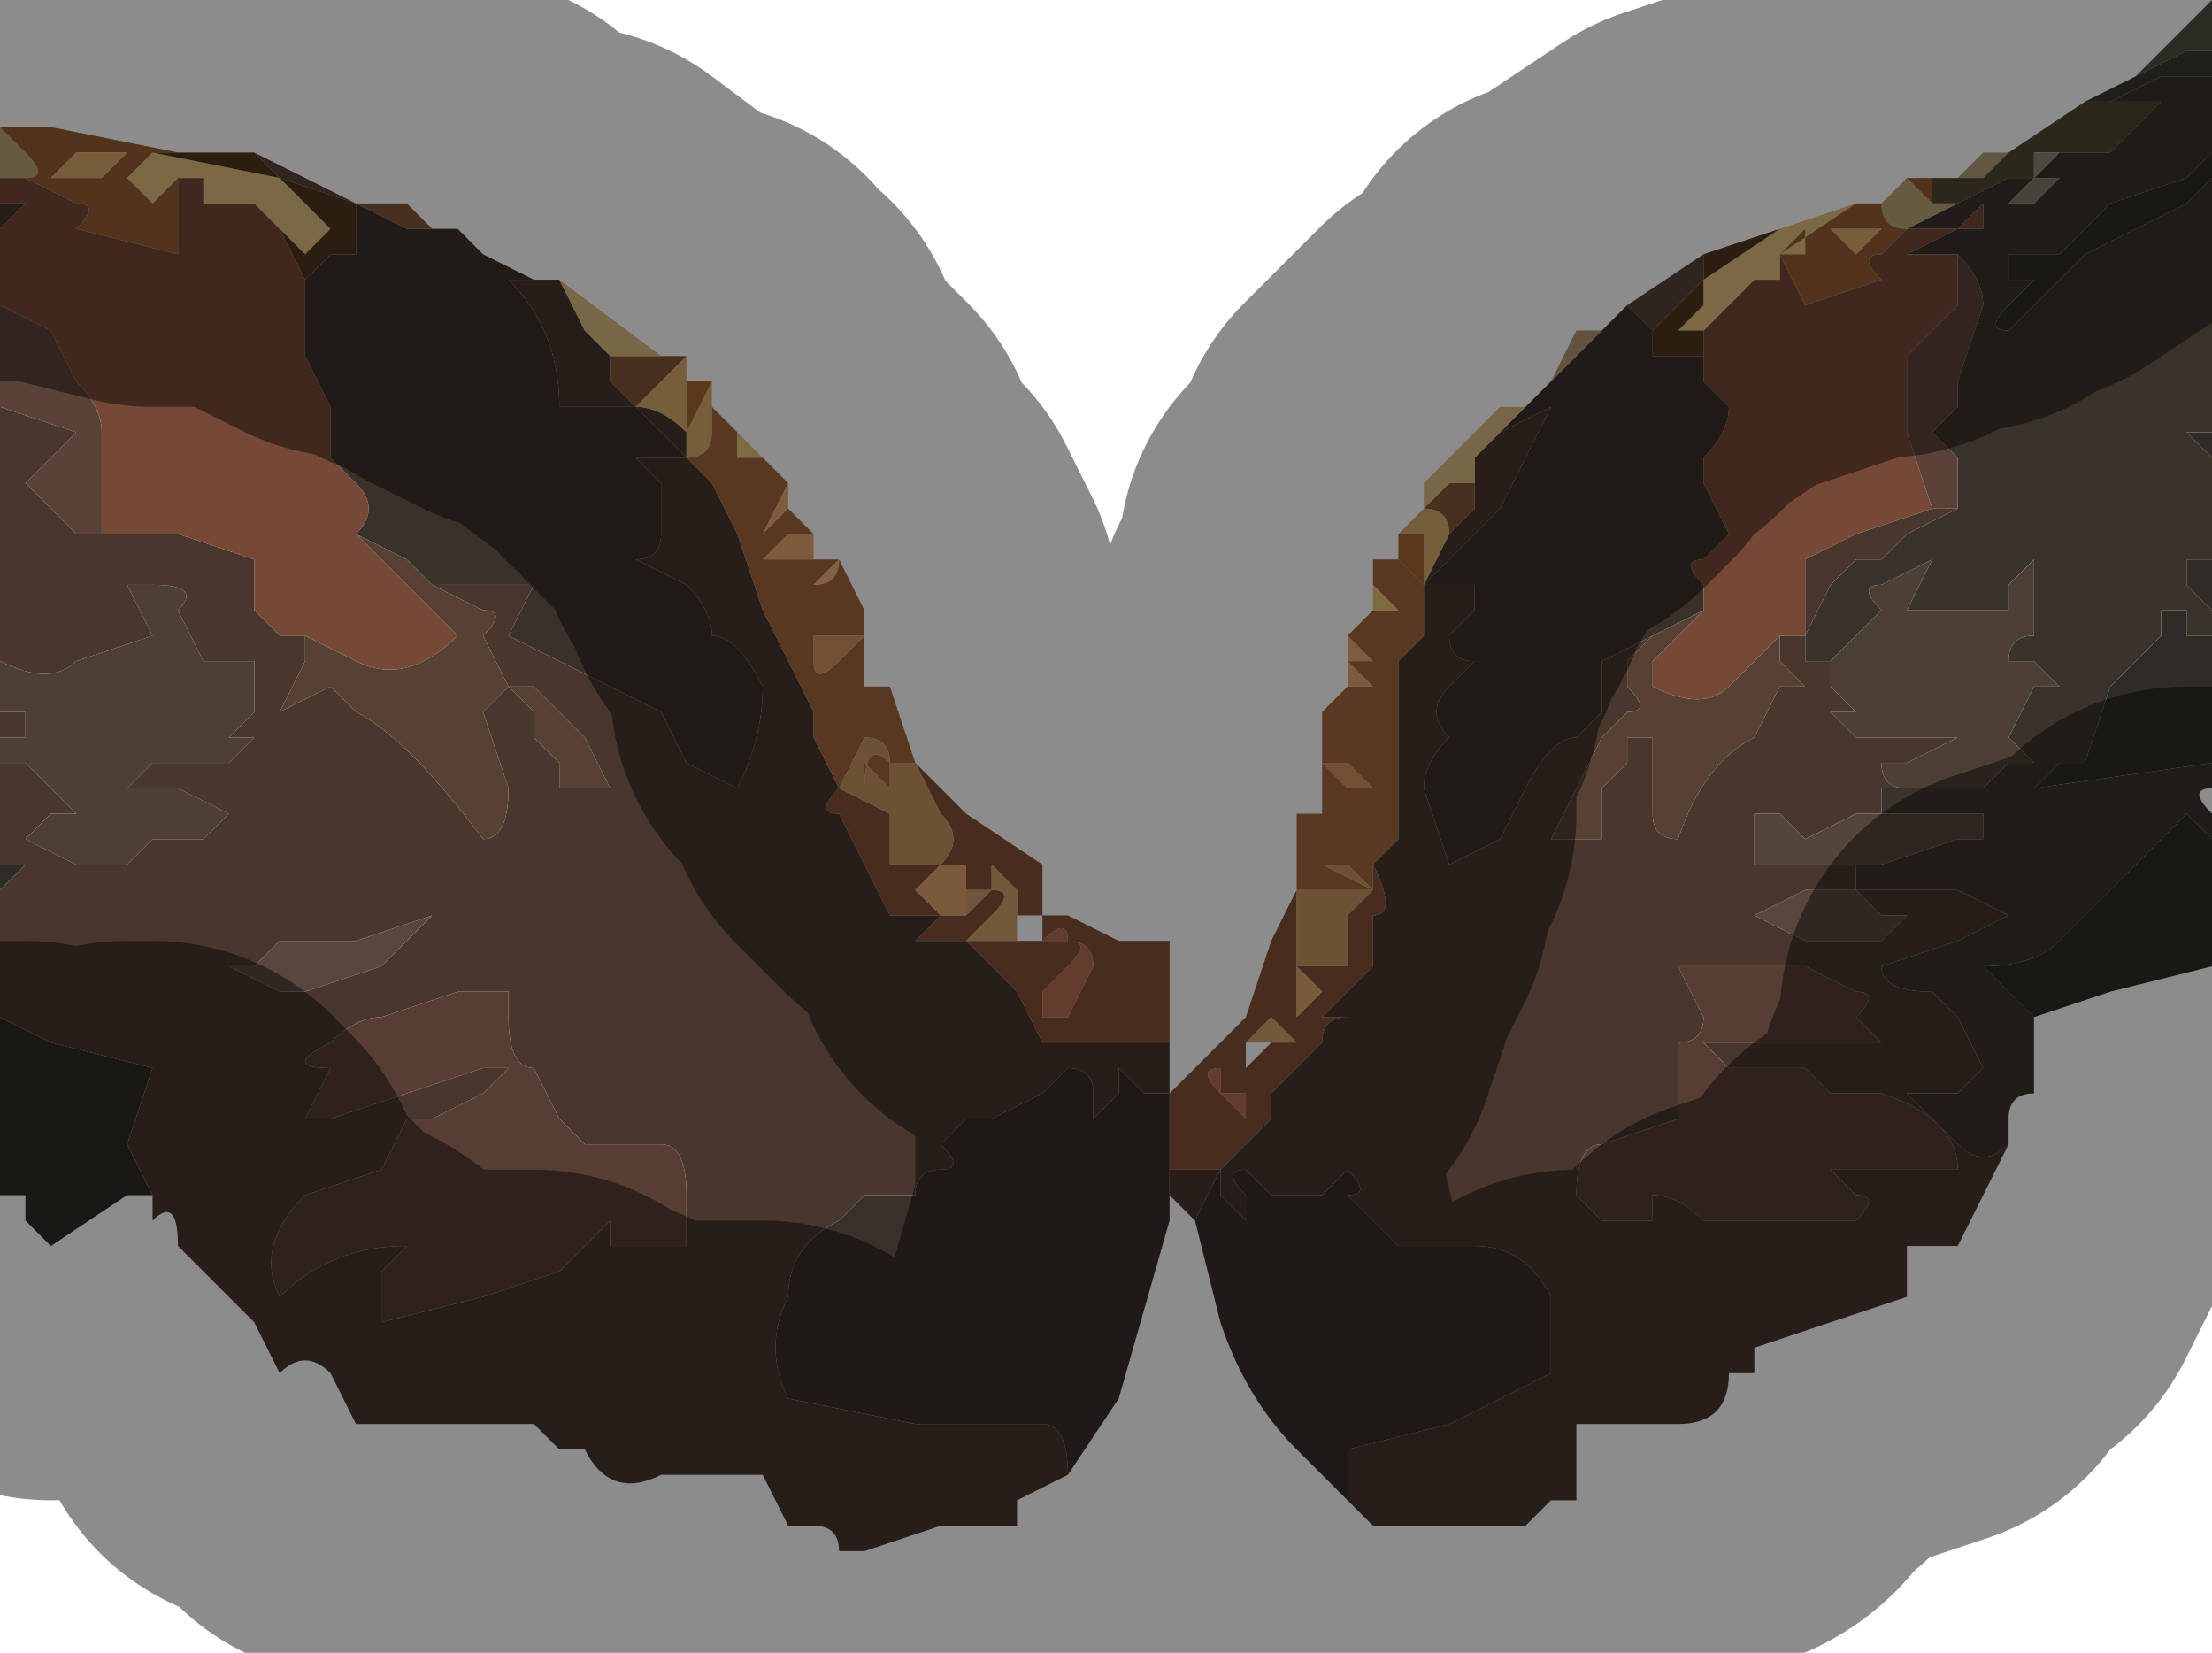 <?xml version="1.0" encoding="UTF-8" standalone="no"?>
<svg xmlns:xlink="http://www.w3.org/1999/xlink" height="3.25px" width="4.35px" xmlns="http://www.w3.org/2000/svg">
  <g transform="matrix(1.0, 0.0, 0.0, 1.0, 2.15, 1.75)">
    <path d="M1.95 -1.55 L2.05 -1.6 2.15 -1.65 2.15 -1.65 2.2 -1.65 2.2 -1.6 2.15 -1.6 2.1 -1.6 2.0 -1.55 1.95 -1.55" fill="#3a382f" fill-rule="evenodd" stroke="none"/>
    <path d="M2.05 -1.6 L2.2 -1.75 2.2 -1.65 2.15 -1.65 2.15 -1.65 2.05 -1.6 M2.2 -1.6 L2.2 -1.6 2.15 -1.6 2.2 -1.6" fill="#4c4f3f" fill-rule="evenodd" stroke="none"/>
    <path d="M1.6 -1.4 L1.7 -1.4 1.75 -1.45 1.8 -1.45 1.75 -1.4 1.7 -1.4 1.65 -1.4 1.6 -1.4 1.6 -1.4 M-2.15 -1.5 L-2.15 -1.5 -2.15 -1.5 -2.15 -1.5" fill="#b2a178" fill-rule="evenodd" stroke="none"/>
    <path d="M1.8 -1.45 L1.95 -1.55 2.0 -1.55 2.1 -1.55 2.0 -1.45 1.9 -1.45 1.9 -1.45 1.85 -1.45 1.85 -1.4 1.8 -1.4 1.7 -1.35 1.7 -1.35 1.6 -1.35 1.65 -1.35 1.65 -1.4 1.7 -1.4 1.75 -1.4 1.8 -1.45 M-2.15 -1.45 L-2.15 -1.45 -2.1 -1.45 -2.15 -1.45" fill="#4e482d" fill-rule="evenodd" stroke="none"/>
    <path d="M2.2 -1.6 L2.2 -1.45 2.15 -1.4 2.0 -1.35 1.95 -1.3 1.9 -1.25 1.85 -1.25 1.8 -1.25 1.8 -1.2 1.85 -1.2 1.8 -1.15 Q1.75 -1.1 1.8 -1.1 L1.95 -1.25 2.15 -1.35 2.2 -1.4 2.2 -0.9 2.15 -0.9 2.2 -0.85 2.2 -0.65 2.15 -0.65 2.15 -0.6 2.2 -0.55 2.2 -0.5 2.15 -0.5 2.15 -0.55 2.1 -0.55 2.1 -0.5 2.0 -0.4 1.95 -0.25 1.9 -0.25 1.85 -0.2 2.2 -0.25 2.2 -0.2 Q2.15 -0.2 2.2 -0.15 L2.2 -0.1 2.15 -0.15 2.05 -0.05 1.9 0.1 Q1.85 0.15 1.75 0.15 L1.85 0.25 1.85 0.4 Q1.8 0.4 1.8 0.45 L1.8 0.5 Q1.75 0.55 1.7 0.5 L1.65 0.45 1.6 0.4 1.7 0.4 1.75 0.35 1.7 0.25 1.65 0.2 Q1.55 0.2 1.55 0.15 L1.7 0.1 1.8 0.05 1.7 0.0 1.5 0.0 1.5 -0.05 1.55 -0.05 1.7 -0.1 1.75 -0.1 1.75 -0.15 1.7 -0.15 1.5 -0.15 1.55 -0.15 1.55 -0.2 1.6 -0.2 1.7 -0.2 1.7 -0.2 Q1.75 -0.2 1.75 -0.2 L1.8 -0.25 1.85 -0.25 1.8 -0.3 1.8 -0.3 1.85 -0.4 Q1.9 -0.4 1.9 -0.4 L1.85 -0.45 1.8 -0.45 1.8 -0.45 Q1.8 -0.5 1.85 -0.5 L1.9 -0.45 1.85 -0.5 1.85 -0.55 1.85 -0.65 1.8 -0.6 1.8 -0.55 1.7 -0.55 1.7 -0.55 1.6 -0.55 1.65 -0.65 1.55 -0.6 Q1.5 -0.6 1.55 -0.55 L1.5 -0.5 1.45 -0.45 1.4 -0.45 1.4 -0.5 Q1.45 -0.6 1.45 -0.6 L1.5 -0.65 1.55 -0.65 1.6 -0.7 1.7 -0.75 1.7 -0.85 1.65 -0.9 1.7 -0.95 1.7 -1.0 1.75 -1.15 Q1.75 -1.2 1.7 -1.25 L1.7 -1.25 1.65 -1.25 Q1.6 -1.25 1.6 -1.25 L1.7 -1.3 1.75 -1.3 1.75 -1.35 1.7 -1.3 1.6 -1.3 1.6 -1.3 1.7 -1.35 1.8 -1.4 1.85 -1.4 1.8 -1.35 1.75 -1.35 1.75 -1.35 1.85 -1.35 1.9 -1.4 1.85 -1.4 1.9 -1.45 1.9 -1.45 2.0 -1.45 2.1 -1.55 2.0 -1.55 2.1 -1.6 2.15 -1.6 2.2 -1.6 M1.5 0.0 L1.5 0.0" fill="#3a332c" fill-rule="evenodd" stroke="none"/>
    <path d="M-2.15 -1.15 L-2.15 -1.3 -2.15 -1.3 -2.1 -1.35 -2.15 -1.35 -2.15 -1.4 -2.1 -1.4 -2.0 -1.35 Q-1.95 -1.35 -2.0 -1.3 L-1.8 -1.25 -1.8 -1.4 -1.75 -1.4 -1.75 -1.35 -1.7 -1.35 -1.65 -1.35 -1.6 -1.3 -1.6 -1.3 Q-1.65 -1.25 -1.6 -1.3 L-1.55 -1.2 -1.55 -1.05 -1.5 -0.95 -1.5 -0.85 -1.45 -0.8 Q-1.4 -0.75 -1.45 -0.7 L-1.4 -0.65 -1.35 -0.6 -1.3 -0.55 Q-1.25 -0.5 -1.25 -0.5 -1.35 -0.4 -1.45 -0.45 L-1.55 -0.5 -1.6 -0.5 -1.65 -0.55 -1.65 -0.65 -1.8 -0.7 -1.95 -0.7 -1.95 -0.9 Q-1.95 -0.95 -2.0 -1.0 L-2.05 -1.1 -2.15 -1.15 -2.15 -1.15 M1.2 -1.1 L1.25 -1.15 1.2 -1.15 1.25 -1.15 1.3 -1.2 1.35 -1.2 1.35 -1.25 1.4 -1.15 1.55 -1.2 Q1.5 -1.25 1.55 -1.25 L1.6 -1.3 1.7 -1.3 1.75 -1.35 1.75 -1.3 1.7 -1.3 1.6 -1.25 Q1.6 -1.25 1.65 -1.25 L1.7 -1.25 1.7 -1.25 1.7 -1.15 1.65 -1.1 1.6 -1.05 1.6 -1.0 1.6 -0.9 1.65 -0.75 1.5 -0.7 1.4 -0.65 1.4 -0.5 1.35 -0.5 1.25 -0.4 Q1.2 -0.35 1.1 -0.4 L1.1 -0.45 1.15 -0.5 1.2 -0.55 1.2 -0.6 Q1.15 -0.65 1.2 -0.65 L1.25 -0.7 1.2 -0.8 1.2 -0.85 Q1.25 -0.9 1.25 -0.95 L1.2 -1.0 1.2 -1.05 1.2 -1.1 M1.75 -1.35 L1.75 -1.35" fill="#764937" fill-rule="evenodd" stroke="none"/>
    <path d="M1.75 -1.35 L1.8 -1.35 1.85 -1.4 1.9 -1.4 1.85 -1.35 1.75 -1.35 1.75 -1.35 1.75 -1.35" fill="#7f7a69" fill-rule="evenodd" stroke="none"/>
    <path d="M-2.15 -1.4 L-2.15 -1.45 -2.15 -1.5 -2.1 -1.45 Q-2.05 -1.4 -2.1 -1.4 L-2.15 -1.4 M1.6 -1.4 L1.6 -1.4 1.65 -1.35 1.6 -1.35 1.7 -1.35 1.7 -1.35 1.8 -1.4 1.7 -1.35 1.6 -1.3 Q1.55 -1.3 1.55 -1.35 L1.6 -1.4 M-2.15 -1.45 L-2.1 -1.45 -2.15 -1.45" fill="#b7a574" fill-rule="evenodd" stroke="none"/>
    <path d="M2.2 -1.45 L2.2 -1.4 2.15 -1.35 1.95 -1.25 1.8 -1.1 Q1.75 -1.1 1.8 -1.15 L1.85 -1.2 1.8 -1.2 1.8 -1.25 1.85 -1.25 1.9 -1.25 1.95 -1.3 2.0 -1.35 2.15 -1.4 2.2 -1.45 M2.2 -0.9 L2.2 -0.85 2.15 -0.9 2.2 -0.9 M2.2 -0.65 L2.2 -0.55 2.15 -0.6 2.15 -0.65 2.2 -0.65 M2.2 -0.5 L2.2 -0.25 1.85 -0.2 1.9 -0.25 1.95 -0.25 2.0 -0.4 2.1 -0.5 2.1 -0.55 2.15 -0.55 2.15 -0.5 2.2 -0.5 M2.2 -0.1 L2.2 0.1 2.15 0.1 2.2 0.1 2.2 0.15 2.0 0.2 1.85 0.25 1.75 0.15 Q1.85 0.15 1.9 0.1 L2.05 -0.05 2.15 -0.15 2.2 -0.1 M-1.85 0.6 L-1.9 0.6 -2.05 0.7 -2.05 0.7 -2.1 0.65 -2.1 0.6 -2.15 0.6 -2.15 0.25 -2.05 0.3 -1.85 0.35 -1.9 0.5 -1.85 0.6 M-2.15 0.0 L-2.15 -0.05 -2.15 -0.05 -2.1 -0.05 -2.15 0.0" fill="#2f2c27" fill-rule="evenodd" stroke="none"/>
    <path d="M1.85 -1.4 L1.85 -1.45 1.9 -1.45 1.9 -1.45 1.9 -1.45 1.85 -1.4" fill="#8b8574" fill-rule="evenodd" stroke="none"/>
    <path d="M-2.15 -1.0 L-2.15 -1.15 -2.15 -1.15 -2.05 -1.1 -2.0 -1.0 Q-1.95 -0.95 -1.95 -0.9 L-1.95 -0.7 -2.0 -0.7 -2.1 -0.8 -2.05 -0.85 -2.0 -0.9 -2.15 -0.95 -2.15 -1.0 M1.7 -1.25 Q1.75 -1.2 1.75 -1.15 L1.7 -1.0 1.7 -0.95 1.65 -0.9 1.7 -0.85 1.7 -0.75 1.65 -0.75 1.6 -0.9 1.6 -1.0 1.6 -1.05 1.65 -1.1 1.7 -1.15 1.7 -1.25" fill="#5b4238" fill-rule="evenodd" stroke="none"/>
    <path d="M1.35 -1.3 L1.35 -1.3 1.5 -1.35 1.35 -1.25 1.4 -1.3 1.4 -1.25 1.35 -1.25 1.35 -1.2 1.3 -1.2 1.25 -1.15 1.2 -1.15 1.25 -1.15 1.2 -1.1 1.15 -1.1 1.15 -1.1 1.2 -1.15 1.2 -1.2 1.35 -1.3 M-2.05 -1.5 L-1.85 -1.45 -1.8 -1.45 -2.05 -1.5 M-1.8 -1.4 L-1.85 -1.35 -1.9 -1.4 -1.85 -1.45 -1.6 -1.4 -1.55 -1.35 -1.5 -1.3 -1.55 -1.25 -1.6 -1.3 Q-1.65 -1.25 -1.6 -1.3 L-1.6 -1.3 -1.65 -1.35 -1.7 -1.35 -1.75 -1.35 -1.75 -1.4 -1.8 -1.4" fill="#debf7c" fill-rule="evenodd" stroke="none"/>
    <path d="M1.5 -1.35 L1.5 -1.35 1.55 -1.35 1.6 -1.4 1.6 -1.4 1.65 -1.4 1.65 -1.35 1.6 -1.4 1.55 -1.35 Q1.55 -1.3 1.6 -1.3 L1.55 -1.25 Q1.5 -1.25 1.55 -1.2 L1.4 -1.15 1.35 -1.25 1.4 -1.25 1.4 -1.3 1.35 -1.25 1.5 -1.35 M-2.15 -1.5 L-2.15 -1.5 -2.05 -1.5 -1.8 -1.45 -1.85 -1.45 -1.9 -1.4 -1.85 -1.35 -1.8 -1.4 -1.8 -1.25 -2.0 -1.3 Q-1.95 -1.35 -2.0 -1.35 L-2.1 -1.4 Q-2.05 -1.4 -2.1 -1.45 L-2.15 -1.5 -2.15 -1.5 M1.45 -1.3 L1.45 -1.3 Q1.45 -1.3 1.5 -1.25 L1.5 -1.25 1.55 -1.3 1.5 -1.3 1.45 -1.3 M1.6 -1.3 L1.6 -1.3 M-2.1 -1.4 L-2.1 -1.4 M-1.95 -1.45 L-2.0 -1.45 -2.05 -1.4 -2.0 -1.4 -1.95 -1.4 -1.9 -1.45 -1.95 -1.45" fill="#935e31" fill-rule="evenodd" stroke="none"/>
    <path d="M-1.85 -1.45 L-1.8 -1.45 -1.65 -1.45 -1.6 -1.4 -1.45 -1.35 -1.45 -1.25 -1.5 -1.25 -1.55 -1.2 -1.6 -1.3 -1.55 -1.25 -1.5 -1.3 -1.55 -1.35 -1.6 -1.4 -1.85 -1.45 M1.2 -1.25 L1.35 -1.3 1.2 -1.2 1.2 -1.15 1.15 -1.1 1.15 -1.1 1.2 -1.1 1.2 -1.05 1.15 -1.05 1.1 -1.05 1.1 -1.1 1.2 -1.2 1.2 -1.25" fill="#4f371e" fill-rule="evenodd" stroke="none"/>
    <path d="M1.45 -1.3 L1.5 -1.3 1.55 -1.3 1.5 -1.25 1.5 -1.25 Q1.45 -1.3 1.45 -1.3 L1.45 -1.3 M-1.95 -1.45 L-1.9 -1.45 -1.95 -1.4 -2.0 -1.4 -2.05 -1.4 -2.0 -1.45 -1.95 -1.45" fill="#d9aa6a" fill-rule="evenodd" stroke="none"/>
    <path d="M1.8 0.5 L1.75 0.6 1.7 0.7 1.6 0.7 1.6 0.8 1.45 0.85 1.3 0.9 1.3 0.95 1.25 0.95 Q1.25 1.05 1.15 1.05 L0.95 1.05 0.95 1.2 0.9 1.2 0.85 1.25 0.7 1.25 0.55 1.25 0.5 1.2 0.5 1.1 0.7 1.05 0.9 0.95 0.9 0.8 Q0.85 0.7 0.75 0.7 L0.65 0.7 0.6 0.7 0.55 0.65 0.5 0.6 Q0.55 0.6 0.5 0.55 L0.45 0.6 0.35 0.6 Q0.3 0.55 0.3 0.55 0.25 0.55 0.3 0.6 L0.3 0.65 0.25 0.6 0.25 0.55 0.2 0.65 0.15 0.6 0.15 0.55 0.25 0.55 0.3 0.5 0.35 0.45 0.35 0.4 0.4 0.35 0.45 0.3 Q0.45 0.25 0.5 0.25 L0.45 0.25 0.5 0.2 0.55 0.15 0.55 0.05 Q0.6 0.05 0.55 -0.05 L0.6 -0.1 0.6 -0.15 0.6 -0.45 0.65 -0.5 0.65 -0.6 0.7 -0.7 0.75 -0.75 0.75 -0.8 0.75 -0.85 0.8 -0.9 0.9 -0.95 Q0.85 -0.85 0.8 -0.75 L0.75 -0.7 0.65 -0.6 0.75 -0.6 0.75 -0.55 0.7 -0.5 Q0.7 -0.45 0.75 -0.45 L0.7 -0.4 Q0.65 -0.35 0.7 -0.3 0.65 -0.25 0.65 -0.2 L0.7 -0.05 0.8 -0.1 0.85 -0.2 Q0.9 -0.3 0.95 -0.3 L1.0 -0.35 1.0 -0.45 1.1 -0.5 1.05 -0.45 Q1.05 -0.4 1.05 -0.4 1.1 -0.35 1.05 -0.35 L1.0 -0.3 0.95 -0.2 0.9 -0.1 0.95 -0.1 1.0 -0.1 1.0 -0.15 1.0 -0.2 1.05 -0.25 1.05 -0.3 1.1 -0.3 1.1 -0.15 Q1.1 -0.1 1.15 -0.1 1.2 -0.25 1.3 -0.3 L1.35 -0.4 1.4 -0.4 1.35 -0.45 1.35 -0.5 1.4 -0.5 1.4 -0.65 1.5 -0.7 1.65 -0.75 1.7 -0.75 1.6 -0.7 1.55 -0.65 1.5 -0.65 1.45 -0.6 Q1.45 -0.6 1.4 -0.5 L1.4 -0.45 1.45 -0.45 Q1.45 -0.45 1.45 -0.4 L1.5 -0.35 1.45 -0.35 1.5 -0.3 1.6 -0.3 1.65 -0.3 1.7 -0.3 1.7 -0.3 1.6 -0.25 Q1.55 -0.25 1.55 -0.25 1.55 -0.2 1.6 -0.2 L1.7 -0.2 1.6 -0.2 1.55 -0.2 1.55 -0.15 1.5 -0.15 1.5 -0.15 1.4 -0.1 1.35 -0.15 Q1.35 -0.15 1.3 -0.15 1.3 -0.1 1.3 -0.05 L1.35 -0.05 1.4 -0.05 1.5 -0.05 1.55 -0.05 1.5 -0.05 1.5 0.0 1.7 0.0 1.8 0.05 1.7 0.1 1.55 0.15 Q1.55 0.2 1.65 0.2 L1.7 0.25 1.75 0.35 1.7 0.4 1.6 0.4 1.65 0.45 1.7 0.5 Q1.75 0.55 1.8 0.5 M-0.05 1.15 L-0.15 1.2 -0.15 1.25 -0.3 1.25 -0.45 1.3 -0.5 1.3 Q-0.5 1.25 -0.55 1.25 L-0.6 1.25 -0.65 1.15 -0.85 1.15 Q-0.95 1.2 -1.0 1.1 L-1.05 1.1 -1.1 1.05 -1.25 1.05 -1.45 1.05 -1.5 0.95 Q-1.55 0.9 -1.6 0.95 L-1.65 0.85 -1.75 0.75 -1.8 0.7 Q-1.8 0.6 -1.85 0.65 L-1.85 0.6 -1.9 0.5 -1.85 0.35 -2.05 0.3 -2.15 0.25 -2.15 0.0 -2.1 -0.05 -2.15 -0.05 -2.15 -0.05 -2.15 -0.25 -2.1 -0.25 Q-2.05 -0.2 -2.0 -0.15 -2.0 -0.15 -2.05 -0.15 L-2.1 -0.1 -2.0 -0.05 -1.9 -0.05 -1.9 -0.05 -1.85 -0.1 -1.75 -0.1 -1.7 -0.15 -1.8 -0.2 -1.9 -0.2 -1.85 -0.25 -1.75 -0.25 -1.7 -0.25 -1.65 -0.3 -1.7 -0.3 -1.65 -0.35 Q-1.65 -0.4 -1.65 -0.45 L-1.75 -0.45 -1.8 -0.55 Q-1.75 -0.6 -1.85 -0.6 L-1.9 -0.6 -1.85 -0.5 -2.0 -0.45 Q-2.05 -0.4 -2.15 -0.45 L-2.15 -0.5 -2.15 -1.0 -2.15 -0.95 -2.0 -0.9 -2.05 -0.85 -2.1 -0.8 -2.0 -0.7 -1.95 -0.7 -1.8 -0.7 -1.65 -0.65 -1.65 -0.55 -1.6 -0.5 -1.55 -0.5 -1.55 -0.45 -1.6 -0.35 -1.5 -0.4 -1.45 -0.35 Q-1.35 -0.3 -1.2 -0.1 -1.15 -0.1 -1.15 -0.2 L-1.2 -0.35 -1.15 -0.4 -1.1 -0.35 -1.1 -0.3 -1.05 -0.25 -1.05 -0.2 -1.0 -0.2 -0.95 -0.2 -1.0 -0.3 -1.1 -0.4 -1.15 -0.4 -1.2 -0.5 Q-1.15 -0.55 -1.2 -0.55 L-1.3 -0.6 -1.1 -0.6 -1.15 -0.5 -0.85 -0.35 -0.8 -0.25 -0.7 -0.2 Q-0.65 -0.3 -0.65 -0.4 -0.7 -0.5 -0.75 -0.5 -0.75 -0.55 -0.8 -0.6 L-0.9 -0.65 Q-0.85 -0.65 -0.85 -0.7 L-0.85 -0.8 -0.9 -0.85 -0.8 -0.85 -0.9 -0.95 -1.05 -0.95 Q-1.05 -1.1 -1.15 -1.2 L-1.05 -1.2 -1.0 -1.1 -0.95 -1.05 -0.95 -1.0 -0.9 -0.95 Q-0.85 -0.95 -0.8 -0.9 L-0.8 -0.85 -0.75 -0.8 -0.7 -0.7 -0.65 -0.55 -0.55 -0.35 -0.55 -0.3 -0.5 -0.2 Q-0.55 -0.15 -0.5 -0.15 L-0.45 -0.05 -0.4 0.05 -0.3 0.05 -0.35 0.1 Q-0.3 0.1 -0.25 0.1 L-0.2 0.15 -0.15 0.2 -0.1 0.3 -0.05 0.3 0.0 0.3 0.15 0.3 0.15 0.4 0.1 0.4 0.05 0.35 0.05 0.4 0.0 0.45 0.0 0.4 Q0.0 0.35 -0.05 0.35 L-0.1 0.4 -0.2 0.45 -0.25 0.45 -0.3 0.5 Q-0.25 0.55 -0.3 0.55 -0.35 0.55 -0.35 0.6 L-0.45 0.6 -0.5 0.65 Q-0.6 0.7 -0.6 0.8 -0.65 0.9 -0.6 1.0 L-0.35 1.05 -0.1 1.05 Q-0.05 1.05 -0.05 1.15 M-2.15 -0.3 L-2.15 -0.35 -2.1 -0.35 -2.1 -0.3 -2.15 -0.3 -2.15 -0.3 M-2.15 -1.3 L-2.15 -1.35 -2.1 -1.35 -2.15 -1.3 -2.15 -1.3 M-2.15 -1.4 L-2.15 -1.4 -2.1 -1.4 -2.1 -1.4 -2.15 -1.4 M0.65 -0.6 L0.65 -0.6 M1.5 0.0 L1.4 0.0 1.3 0.05 1.4 0.1 1.5 0.1 1.55 0.1 1.6 0.05 1.55 0.05 1.5 0.0 M1.7 0.55 Q1.7 0.45 1.55 0.4 L1.45 0.4 1.4 0.35 1.35 0.35 1.25 0.35 1.2 0.3 1.25 0.3 Q1.3 0.3 1.4 0.3 L1.5 0.3 1.55 0.3 1.5 0.25 Q1.55 0.2 1.5 0.2 L1.4 0.15 1.3 0.15 1.15 0.15 1.2 0.25 Q1.2 0.3 1.15 0.3 L1.15 0.45 1.0 0.5 Q0.95 0.5 0.95 0.6 L1.0 0.65 1.1 0.65 1.1 0.6 Q1.15 0.6 1.2 0.65 L1.35 0.65 1.5 0.65 Q1.55 0.6 1.5 0.6 L1.45 0.55 1.7 0.55 M-0.85 0.5 L-1.0 0.5 -1.05 0.45 Q-1.1 0.35 -1.1 0.35 -1.15 0.35 -1.15 0.25 L-1.15 0.2 -1.25 0.2 -1.4 0.25 Q-1.45 0.25 -1.5 0.3 -1.6 0.35 -1.5 0.35 L-1.55 0.45 -1.5 0.45 -1.35 0.4 -1.2 0.35 -1.15 0.35 -1.2 0.4 -1.3 0.45 -1.35 0.45 -1.4 0.55 -1.55 0.6 Q-1.65 0.7 -1.6 0.8 -1.5 0.7 -1.35 0.7 L-1.4 0.75 -1.4 0.85 -1.2 0.8 -1.05 0.75 -0.95 0.65 -0.95 0.7 -0.9 0.7 -0.8 0.7 -0.8 0.6 Q-0.8 0.5 -0.85 0.5 M-1.3 0.05 L-1.45 0.1 -1.55 0.1 -1.6 0.1 -1.65 0.15 -1.7 0.15 -1.6 0.2 -1.55 0.2 -1.4 0.15 -1.3 0.05" fill="#49372d" fill-rule="evenodd" stroke="none"/>
    <path d="M-2.15 -0.25 L-2.15 -0.3 -2.15 -0.3 -2.1 -0.3 -2.1 -0.35 -2.15 -0.35 -2.15 -0.5 -2.15 -0.45 Q-2.05 -0.4 -2.0 -0.45 L-1.85 -0.5 -1.9 -0.6 -1.85 -0.6 Q-1.75 -0.6 -1.8 -0.55 L-1.75 -0.45 -1.65 -0.45 Q-1.65 -0.4 -1.65 -0.35 L-1.7 -0.3 -1.65 -0.3 -1.7 -0.25 -1.75 -0.25 -1.85 -0.25 -1.9 -0.2 -1.8 -0.2 -1.7 -0.15 -1.75 -0.1 -1.85 -0.1 -1.9 -0.05 -1.9 -0.05 -2.0 -0.05 -2.1 -0.1 -2.05 -0.15 Q-2.0 -0.15 -2.0 -0.15 -2.05 -0.2 -2.1 -0.25 L-2.15 -0.25 M1.45 -0.45 L1.5 -0.5 1.55 -0.55 Q1.5 -0.6 1.55 -0.6 L1.65 -0.65 1.6 -0.55 1.7 -0.55 1.7 -0.55 1.8 -0.55 1.8 -0.6 1.85 -0.65 1.85 -0.55 1.85 -0.5 1.9 -0.45 1.85 -0.5 Q1.8 -0.5 1.8 -0.45 L1.8 -0.45 1.85 -0.45 1.9 -0.4 Q1.9 -0.4 1.85 -0.4 L1.8 -0.3 1.8 -0.3 1.85 -0.25 1.8 -0.25 1.75 -0.2 Q1.75 -0.2 1.7 -0.2 L1.7 -0.2 1.6 -0.2 Q1.55 -0.2 1.55 -0.25 1.55 -0.25 1.6 -0.25 L1.7 -0.3 1.7 -0.3 1.65 -0.3 1.6 -0.3 1.5 -0.3 1.45 -0.35 1.5 -0.35 1.45 -0.4 Q1.45 -0.45 1.45 -0.45" fill="#4c3f34" fill-rule="evenodd" stroke="none"/>
    <path d="M1.5 -0.15 L1.7 -0.15 1.75 -0.15 1.75 -0.1 1.7 -0.1 1.55 -0.05 1.5 -0.05 1.4 -0.05 1.35 -0.05 1.3 -0.05 Q1.3 -0.1 1.3 -0.15 1.35 -0.15 1.35 -0.15 L1.4 -0.1 1.5 -0.15 1.5 -0.15" fill="#53453a" fill-rule="evenodd" stroke="none"/>
    <path d="M-0.8 -1.05 L-0.8 -1.0 -0.8 -0.9 Q-0.85 -0.95 -0.9 -0.95 L-0.8 -1.05 M-0.75 -1.0 L-0.75 -0.95 -0.75 -0.9 Q-0.75 -0.85 -0.8 -0.85 L-0.8 -0.9 -0.75 -1.0 M0.6 -0.65 L0.6 -0.7 0.65 -0.75 Q0.7 -0.75 0.7 -0.7 L0.65 -0.6 0.6 -0.65 0.6 -0.65 0.65 -0.6 0.65 -0.7 0.6 -0.7 0.6 -0.65" fill="#d9ab6b" fill-rule="evenodd" stroke="none"/>
    <path d="M-0.8 -1.0 L-0.75 -1.0 -0.8 -0.9 -0.8 -0.85 -0.8 -0.9 -0.8 -1.0 M0.6 -0.7 L0.6 -0.7 0.65 -0.7 0.65 -0.6 0.65 -0.6 0.6 -0.65 0.6 -0.7" fill="#a26730" fill-rule="evenodd" stroke="none"/>
    <path d="M-1.25 -1.3 L-1.2 -1.25 -1.1 -1.2 -1.05 -1.2 -1.15 -1.2 Q-1.05 -1.1 -1.05 -0.95 L-0.9 -0.95 -0.8 -0.85 -0.9 -0.85 -0.85 -0.8 -0.85 -0.7 Q-0.85 -0.65 -0.9 -0.65 L-0.8 -0.6 Q-0.75 -0.55 -0.75 -0.5 -0.7 -0.5 -0.65 -0.4 -0.65 -0.3 -0.7 -0.2 L-0.8 -0.25 -0.85 -0.35 -1.15 -0.5 -1.1 -0.6 -1.3 -0.6 -1.35 -0.65 -1.45 -0.7 Q-1.4 -0.75 -1.45 -0.8 L-1.5 -0.85 -1.5 -0.95 -1.55 -1.05 -1.55 -1.2 -1.5 -1.25 -1.45 -1.25 -1.45 -1.35 -1.45 -1.35 -1.35 -1.3 -1.25 -1.3 M0.85 -0.95 L0.85 -0.95 0.9 -1.0 0.9 -1.0 0.95 -1.05 1.0 -1.1 1.05 -1.15 1.1 -1.1 1.1 -1.05 1.15 -1.05 1.2 -1.05 1.2 -1.0 1.25 -0.95 Q1.25 -0.9 1.2 -0.85 L1.2 -0.8 1.25 -0.7 1.2 -0.65 Q1.15 -0.65 1.2 -0.6 L1.2 -0.55 1.1 -0.5 1.0 -0.45 1.0 -0.35 0.95 -0.3 Q0.9 -0.3 0.85 -0.2 L0.8 -0.1 0.7 -0.05 0.65 -0.2 Q0.65 -0.25 0.7 -0.3 0.65 -0.35 0.7 -0.4 L0.75 -0.45 Q0.7 -0.45 0.7 -0.5 L0.75 -0.55 0.75 -0.6 0.65 -0.6 0.75 -0.7 0.8 -0.75 Q0.85 -0.85 0.9 -0.95 L0.8 -0.9 0.85 -0.95" fill="#3a322a" fill-rule="evenodd" stroke="none"/>
    <path d="M-1.65 -1.45 L-1.45 -1.35 -1.35 -1.35 -1.45 -1.35 -1.6 -1.4 -1.65 -1.45 M1.0 -1.1 L1.05 -1.15 1.2 -1.25 1.2 -1.2 1.1 -1.1 1.05 -1.15 1.0 -1.1 M-1.45 -1.35 L-1.45 -1.35" fill="#584236" fill-rule="evenodd" stroke="none"/>
    <path d="M-1.35 -1.35 L-1.3 -1.3 -1.35 -1.3 -1.45 -1.35 -1.35 -1.35 M-0.85 -1.05 L-0.8 -1.05 -0.9 -0.95 -0.95 -1.0 -0.95 -1.05 -0.9 -1.05 -0.85 -1.05 -0.85 -1.05 M0.65 -0.75 L0.65 -0.8 0.65 -0.75 0.7 -0.8 0.75 -0.8 0.75 -0.75 0.7 -0.7 Q0.7 -0.75 0.65 -0.75 M0.95 -1.1 L1.0 -1.1 0.95 -1.1 M1.05 -1.15 L1.0 -1.1 1.05 -1.15" fill="#835736" fill-rule="evenodd" stroke="none"/>
    <path d="M-1.3 -1.3 L-1.25 -1.3 -1.35 -1.3 -1.3 -1.3 M0.9 -1.0 L0.95 -1.1 1.0 -1.1 0.95 -1.05 0.9 -1.0" fill="#b29672" fill-rule="evenodd" stroke="none"/>
    <path d="M-1.1 -1.2 L-1.05 -1.2 -0.85 -1.05 -0.85 -1.05 -0.9 -1.05 -0.95 -1.05 -1.0 -1.1 -1.05 -1.2 -1.1 -1.2 M0.65 -0.8 L0.8 -0.95 0.85 -0.95 0.8 -0.9 0.75 -0.85 0.75 -0.8 0.7 -0.8 0.65 -0.75 0.65 -0.8" fill="#d8bc81" fill-rule="evenodd" stroke="none"/>
    <path d="M1.35 -0.5 L1.35 -0.45 1.4 -0.4 1.35 -0.4 1.3 -0.3 Q1.2 -0.25 1.15 -0.1 1.1 -0.1 1.1 -0.15 L1.1 -0.3 1.05 -0.3 1.05 -0.25 1.0 -0.2 1.0 -0.15 1.0 -0.1 0.95 -0.1 0.9 -0.1 0.95 -0.2 1.0 -0.3 1.05 -0.35 Q1.1 -0.35 1.05 -0.4 1.05 -0.4 1.05 -0.45 L1.1 -0.5 1.2 -0.55 1.2 -0.6 1.2 -0.55 1.15 -0.5 1.1 -0.45 1.1 -0.4 Q1.2 -0.35 1.25 -0.4 L1.35 -0.5 M-1.3 -0.6 L-1.2 -0.55 Q-1.15 -0.55 -1.2 -0.5 L-1.15 -0.4 -1.1 -0.4 -1.0 -0.3 -0.95 -0.2 -1.0 -0.2 -1.05 -0.2 -1.05 -0.25 -1.1 -0.3 -1.1 -0.35 -1.15 -0.4 -1.2 -0.35 -1.15 -0.2 Q-1.15 -0.1 -1.2 -0.1 -1.35 -0.3 -1.45 -0.35 L-1.5 -0.4 -1.6 -0.35 -1.55 -0.45 -1.55 -0.5 -1.45 -0.45 Q-1.35 -0.4 -1.25 -0.5 -1.25 -0.5 -1.3 -0.55 L-1.35 -0.6 -1.4 -0.65 -1.45 -0.7 -1.35 -0.65 -1.3 -0.6" fill="#574135" fill-rule="evenodd" stroke="none"/>
    <path d="M1.5 0.0 L1.5 0.0 1.55 0.05 1.6 0.05 1.55 0.1 1.5 0.1 1.4 0.1 1.3 0.05 1.4 0.0 1.5 0.0 M-1.3 0.05 L-1.4 0.15 -1.55 0.2 -1.6 0.2 -1.7 0.15 -1.65 0.15 -1.6 0.1 -1.55 0.1 -1.45 0.1 -1.3 0.05" fill="#59463d" fill-rule="evenodd" stroke="none"/>
    <path d="M-0.75 -0.95 L-0.7 -0.9 -0.7 -0.85 -0.65 -0.85 -0.6 -0.8 -0.65 -0.7 -0.6 -0.75 -0.55 -0.7 -0.6 -0.7 -0.65 -0.65 -0.6 -0.65 -0.55 -0.65 -0.55 -0.65 -0.5 -0.65 -0.45 -0.55 -0.45 -0.4 -0.45 -0.4 -0.4 -0.4 -0.35 -0.25 -0.35 -0.25 -0.4 -0.25 -0.4 -0.2 -0.45 -0.25 -0.45 -0.2 Q-0.45 -0.3 -0.4 -0.25 -0.4 -0.3 -0.45 -0.3 L-0.5 -0.2 -0.5 -0.2 -0.55 -0.3 -0.55 -0.35 -0.65 -0.55 -0.7 -0.7 -0.75 -0.8 -0.8 -0.85 Q-0.75 -0.85 -0.75 -0.9 L-0.75 -0.95 M0.4 0.0 L0.4 -0.15 0.45 -0.15 0.45 -0.25 0.45 -0.35 0.5 -0.4 0.5 -0.4 0.55 -0.4 0.55 -0.4 0.5 -0.45 0.5 -0.45 0.55 -0.45 0.5 -0.5 0.55 -0.55 0.6 -0.55 0.55 -0.6 0.55 -0.65 0.6 -0.65 0.6 -0.65 0.65 -0.6 0.65 -0.5 0.6 -0.45 0.6 -0.15 0.6 -0.1 0.55 -0.05 0.55 0.0 0.5 -0.05 0.45 -0.05 0.55 0.0 0.5 0.0 0.5 0.0 0.45 0.0 0.4 0.0 M0.5 -0.45 L0.5 -0.45 M0.5 -0.35 L0.45 -0.35 0.5 -0.35 0.55 -0.3 0.5 -0.35 M0.5 -0.25 L0.45 -0.25 0.5 -0.2 Q0.55 -0.2 0.55 -0.2 L0.5 -0.25 M-0.55 -0.6 Q-0.5 -0.6 -0.5 -0.65 L-0.55 -0.6 -0.6 -0.55 -0.55 -0.6 M-0.5 -0.45 L-0.45 -0.5 -0.55 -0.5 -0.55 -0.45 Q-0.55 -0.4 -0.5 -0.45" fill="#a3663c" fill-rule="evenodd" stroke="none"/>
    <path d="M-0.55 -0.7 L-0.55 -0.65 -0.55 -0.65 -0.6 -0.65 -0.65 -0.65 -0.6 -0.7 -0.55 -0.7 M0.5 -0.4 L0.5 -0.45 0.5 -0.45 0.55 -0.4 0.55 -0.4 0.5 -0.4 0.5 -0.4" fill="#e1a66f" fill-rule="evenodd" stroke="none"/>
    <path d="M-0.7 -0.9 L-0.65 -0.85 -0.7 -0.85 -0.7 -0.9 M0.55 -0.55 L0.55 -0.65 0.55 -0.6 0.6 -0.55 0.55 -0.55" fill="#e5c275" fill-rule="evenodd" stroke="none"/>
    <path d="M-0.6 -0.8 L-0.6 -0.75 -0.65 -0.7 -0.6 -0.8 M0.5 -0.45 L0.5 -0.5 0.55 -0.45 0.5 -0.45" fill="#e3a96e" fill-rule="evenodd" stroke="none"/>
    <path d="M0.5 -0.35 L0.55 -0.3 0.5 -0.35 0.45 -0.35 0.5 -0.35 M-0.55 -0.6 L-0.6 -0.55 -0.55 -0.6 -0.5 -0.65 Q-0.5 -0.6 -0.55 -0.6" fill="#eeb27a" fill-rule="evenodd" stroke="none"/>
    <path d="M0.5 -0.25 L0.55 -0.2 Q0.55 -0.2 0.5 -0.2 L0.45 -0.25 0.5 -0.25 M-0.5 -0.45 Q-0.55 -0.4 -0.55 -0.45 L-0.55 -0.5 -0.45 -0.5 -0.5 -0.45" fill="#cf9162" fill-rule="evenodd" stroke="none"/>
    <path d="M0.15 0.55 L0.15 0.45 0.15 0.4 0.2 0.35 0.25 0.3 0.3 0.25 0.35 0.1 0.4 0.0 0.4 0.1 Q0.4 0.15 0.4 0.15 L0.45 0.15 0.5 0.15 0.5 0.05 0.55 0.0 0.55 -0.05 Q0.6 0.05 0.55 0.05 L0.55 0.15 0.5 0.2 0.45 0.25 0.5 0.25 Q0.45 0.25 0.45 0.3 L0.4 0.35 0.35 0.4 0.35 0.45 0.3 0.5 0.25 0.55 0.15 0.55 M-0.35 -0.25 L-0.25 -0.15 -0.1 -0.05 -0.1 0.05 -0.05 0.05 0.05 0.1 0.15 0.1 0.15 0.2 0.15 0.3 0.0 0.3 -0.05 0.3 -0.1 0.3 -0.15 0.2 -0.2 0.15 -0.25 0.1 Q-0.3 0.1 -0.35 0.1 L-0.3 0.05 -0.4 0.05 -0.45 -0.05 -0.5 -0.15 Q-0.55 -0.15 -0.5 -0.2 L-0.4 -0.15 -0.4 -0.05 -0.35 -0.05 -0.3 -0.05 Q-0.25 -0.1 -0.3 -0.15 L-0.35 -0.25 -0.35 -0.25 M0.4 0.25 L0.45 0.2 0.4 0.15 0.4 0.25 0.35 0.25 0.4 0.25 M0.35 0.3 L0.4 0.3 0.35 0.25 Q0.3 0.25 0.35 0.25 L0.35 0.25 0.3 0.3 0.3 0.35 0.35 0.3 M0.25 0.35 Q0.2 0.35 0.25 0.4 L0.3 0.45 0.3 0.4 Q0.3 0.4 0.25 0.4 0.25 0.35 0.25 0.35 L0.3 0.3 0.25 0.35 M-0.25 0.0 L-0.25 -0.05 -0.3 -0.05 -0.35 0.0 -0.3 0.05 -0.25 0.05 -0.2 0.0 -0.25 0.0 M-0.15 0.05 L-0.15 0.0 -0.2 -0.05 -0.2 0.0 Q-0.15 0.0 -0.2 0.05 L-0.25 0.1 -0.15 0.1 -0.1 0.1 -0.1 0.05 -0.15 0.05 M-0.5 -0.2 L-0.5 -0.2 M-0.05 0.15 L-0.1 0.2 -0.1 0.25 -0.05 0.25 0.0 0.15 Q0.0 0.1 -0.05 0.1 -0.05 0.05 -0.1 0.1 L-0.05 0.1 Q0.0 0.1 -0.05 0.15" fill="#835136" fill-rule="evenodd" stroke="none"/>
    <path d="M0.4 0.0 L0.45 0.0 0.5 0.0 0.5 0.0 0.55 0.0 0.45 -0.05 0.5 -0.05 0.55 0.0 0.5 0.05 0.5 0.15 0.45 0.15 0.4 0.15 Q0.4 0.15 0.4 0.1 L0.4 0.0 M-0.5 -0.2 L-0.45 -0.3 Q-0.4 -0.3 -0.4 -0.25 -0.45 -0.3 -0.45 -0.2 L-0.45 -0.25 -0.4 -0.2 -0.4 -0.25 -0.35 -0.25 -0.3 -0.15 Q-0.25 -0.1 -0.3 -0.05 L-0.35 -0.05 -0.4 -0.05 -0.4 -0.15 -0.5 -0.2" fill="#c7945e" fill-rule="evenodd" stroke="none"/>
    <path d="M0.35 0.25 Q0.3 0.25 0.35 0.25 L0.4 0.3 0.35 0.3 0.3 0.3 0.35 0.25 0.35 0.25 M-0.2 0.0 L-0.2 -0.05 -0.15 0.0 -0.15 0.05 -0.15 0.1 -0.25 0.1 -0.2 0.05 Q-0.15 0.0 -0.2 0.0" fill="#d3a06d" fill-rule="evenodd" stroke="none"/>
    <path d="M0.4 0.15 L0.45 0.2 0.4 0.25 0.4 0.15 M-0.3 0.05 L-0.35 0.0 -0.3 -0.05 -0.25 -0.05 -0.25 0.0 -0.25 0.05 -0.3 0.05" fill="#dda66c" fill-rule="evenodd" stroke="none"/>
    <path d="M0.4 0.25 L0.35 0.25 0.4 0.25 M-0.3 0.05 L-0.25 0.05 -0.25 0.0 -0.2 0.0 -0.25 0.05 -0.3 0.05" fill="#ca9b67" fill-rule="evenodd" stroke="none"/>
    <path d="M0.25 0.35 L0.3 0.3 0.25 0.35 Q0.25 0.35 0.25 0.4 0.3 0.4 0.3 0.4 L0.3 0.45 0.25 0.4 Q0.2 0.35 0.25 0.35 M-0.05 0.15 Q0.0 0.1 -0.05 0.1 L-0.1 0.1 Q-0.05 0.05 -0.05 0.1 0.0 0.1 0.0 0.15 L-0.05 0.25 -0.1 0.25 -0.1 0.2 -0.05 0.15" fill="#b36e52" fill-rule="evenodd" stroke="none"/>
    <path d="M-2.1 1.5 L-2.1 1.5 -2.1 1.5" fill="#6f603f" fill-rule="evenodd" stroke="none"/>
    <path d="M1.7 0.55 L1.45 0.55 1.5 0.6 Q1.55 0.6 1.5 0.65 L1.35 0.65 1.2 0.65 Q1.15 0.6 1.1 0.6 L1.1 0.65 1.0 0.65 0.95 0.6 Q0.95 0.5 1.0 0.5 L1.15 0.45 1.15 0.3 Q1.2 0.3 1.2 0.25 L1.15 0.15 1.3 0.15 1.4 0.15 1.5 0.2 Q1.55 0.2 1.5 0.25 L1.55 0.3 1.5 0.3 1.4 0.3 Q1.3 0.3 1.25 0.3 L1.2 0.3 1.25 0.35 1.35 0.35 1.4 0.35 1.45 0.4 1.55 0.4 Q1.7 0.45 1.7 0.55 M-0.85 0.5 Q-0.8 0.5 -0.8 0.6 L-0.8 0.7 -0.9 0.7 -0.95 0.7 -0.95 0.65 -1.05 0.75 -1.2 0.8 -1.4 0.85 -1.4 0.75 -1.35 0.7 Q-1.5 0.7 -1.6 0.8 -1.65 0.7 -1.55 0.6 L-1.4 0.55 -1.35 0.45 -1.3 0.45 -1.2 0.4 -1.15 0.35 -1.2 0.35 -1.35 0.4 -1.5 0.45 -1.55 0.45 -1.5 0.35 Q-1.6 0.35 -1.5 0.3 -1.45 0.25 -1.4 0.25 L-1.25 0.2 -1.15 0.2 -1.15 0.25 Q-1.15 0.35 -1.1 0.35 -1.1 0.35 -1.05 0.45 L-1.0 0.5 -0.85 0.5" fill="#563e35" fill-rule="evenodd" stroke="none"/>
    <path d="M0.5 1.2 L0.4 1.1 Q0.3 1.0 0.25 0.85 L0.2 0.65 0.25 0.55 0.25 0.6 0.3 0.65 0.3 0.6 Q0.25 0.55 0.3 0.55 0.3 0.55 0.35 0.6 L0.45 0.6 0.5 0.55 Q0.55 0.6 0.5 0.6 L0.55 0.65 0.6 0.7 0.65 0.7 0.75 0.7 Q0.85 0.7 0.9 0.8 L0.9 0.95 0.7 1.05 0.5 1.1 0.5 1.2 M0.15 0.45 L0.15 0.65 0.05 1.0 -0.05 1.15 Q-0.05 1.05 -0.1 1.05 L-0.35 1.05 -0.6 1.0 Q-0.65 0.9 -0.6 0.8 -0.6 0.7 -0.5 0.65 L-0.45 0.6 -0.35 0.6 Q-0.35 0.55 -0.3 0.55 -0.25 0.55 -0.3 0.5 L-0.25 0.45 -0.2 0.45 -0.1 0.4 -0.05 0.35 Q0.0 0.35 0.0 0.4 L0.0 0.45 0.05 0.4 0.05 0.35 0.1 0.4 0.15 0.4 0.15 0.45" fill="#39302b" fill-rule="evenodd" stroke="none"/>
    <path d="M1.35 -1.3 L1.35 -1.3 1.5 -1.35 1.5 -1.35 1.55 -1.35 1.6 -1.4 1.6 -1.4 1.7 -1.4 1.75 -1.45 1.8 -1.45 1.95 -1.55 2.05 -1.6 2.2 -1.75 M2.2 0.1 L2.15 0.1 2.2 0.1 M2.2 0.15 L2.0 0.2 1.85 0.25 1.85 0.4 Q1.8 0.4 1.8 0.45 L1.8 0.5 1.75 0.6 1.7 0.7 1.6 0.7 1.6 0.8 1.45 0.85 1.3 0.9 1.3 0.95 1.25 0.95 Q1.25 1.05 1.15 1.05 L0.95 1.05 0.95 1.2 0.9 1.2 0.85 1.25 0.7 1.25 0.55 1.25 0.5 1.2 0.4 1.1 Q0.3 1.0 0.25 0.85 L0.2 0.65 0.15 0.6 0.15 0.55 0.15 0.45 0.15 0.65 0.05 1.0 -0.05 1.15 -0.15 1.2 -0.15 1.25 -0.3 1.25 -0.45 1.3 -0.5 1.3 Q-0.5 1.25 -0.55 1.25 L-0.6 1.25 -0.65 1.15 -0.85 1.15 Q-0.95 1.2 -1.0 1.1 L-1.05 1.1 -1.1 1.05 -1.25 1.05 -1.45 1.05 -1.5 0.95 Q-1.55 0.9 -1.6 0.95 L-1.65 0.85 -1.75 0.75 -1.8 0.7 Q-1.8 0.6 -1.85 0.65 L-1.85 0.6 -1.9 0.6 -2.05 0.7 -2.05 0.7 -2.1 0.65 -2.1 0.6 -2.15 0.6 M-2.15 -1.5 L-2.15 -1.5 -2.05 -1.5 -1.85 -1.45 -1.8 -1.45 -1.65 -1.45 -1.45 -1.35 -1.35 -1.35 -1.3 -1.3 -1.25 -1.3 -1.2 -1.25 -1.1 -1.2 -1.05 -1.2 -0.85 -1.05 -0.8 -1.05 -0.8 -1.0 -0.75 -1.0 -0.75 -0.95 -0.7 -0.9 -0.65 -0.85 -0.6 -0.8 -0.6 -0.75 -0.55 -0.7 -0.55 -0.65 -0.5 -0.65 -0.45 -0.55 -0.45 -0.4 -0.45 -0.4 -0.4 -0.4 -0.35 -0.25 -0.25 -0.15 -0.1 -0.05 -0.1 0.05 -0.05 0.05 0.05 0.1 0.15 0.1 0.15 0.2 0.15 0.3 0.15 0.4 0.2 0.35 0.25 0.3 0.3 0.25 0.35 0.1 0.4 0.0 0.4 -0.15 0.45 -0.15 0.45 -0.25 0.45 -0.35 0.5 -0.4 0.5 -0.45 0.5 -0.45 0.5 -0.5 0.55 -0.55 0.55 -0.65 0.6 -0.65 0.6 -0.7 0.6 -0.7 0.65 -0.75 0.65 -0.8 0.8 -0.95 0.85 -0.95 0.85 -0.95 0.9 -1.0 0.9 -1.0 0.95 -1.1 1.0 -1.1 1.05 -1.15 1.2 -1.25 1.35 -1.3" fill="none" stroke="#000000" stroke-linecap="round" stroke-linejoin="round" stroke-opacity="0.451" stroke-width="1.0"/>
  </g>
</svg>
